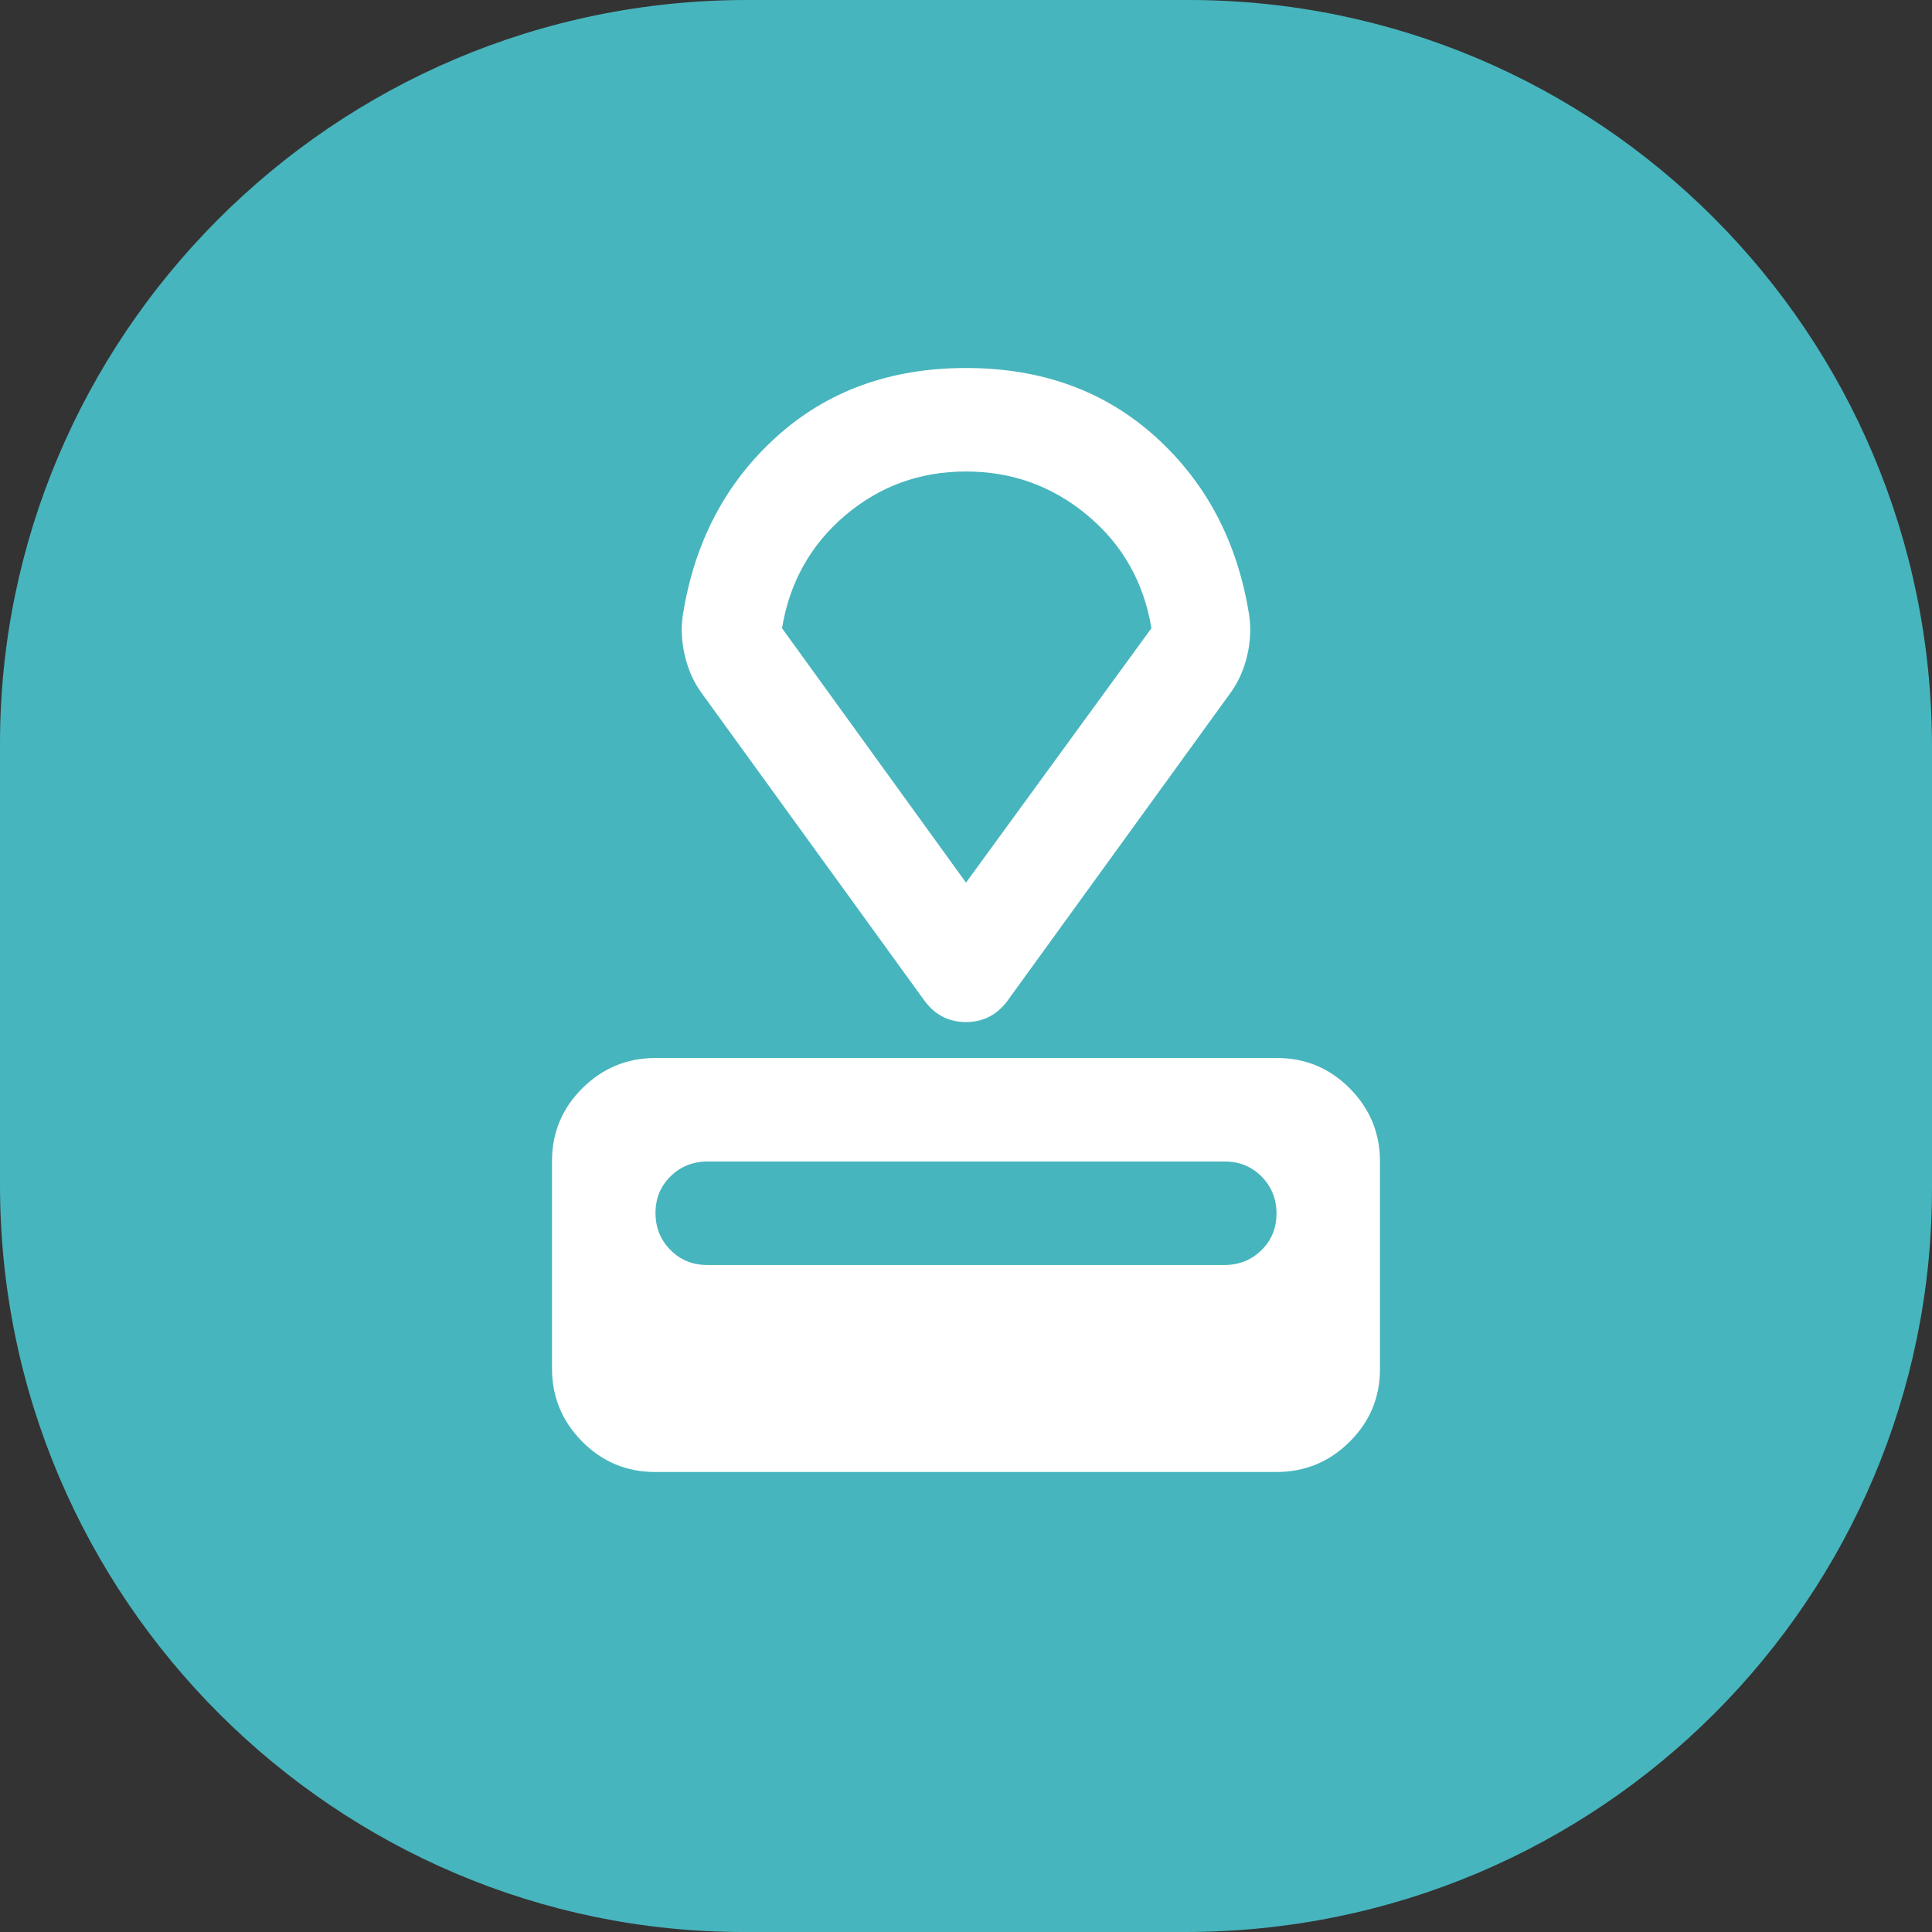 <?xml version="1.0" encoding="utf-8"?>
<svg viewBox="0 0 525 525" xmlns="http://www.w3.org/2000/svg">
  <rect x="0" y="0" width="525" height="525" fill="#333333" stroke="none"/>
  <g>
    <title>Layer 1</title>
    <path id="path-1" d="M 203 0 L 323 0 C 434 0 525 90 525 203 L 525 323 C 525 434 435 525 322 525 L 202 525 C 92 525 0 435 0 322 L 0 202 C 0 92 90 0 203 0 Z" style="fill: rgb(71, 181, 189);">
      <title>red</title>
    </path>
  </g>
  <path d="M 178.014 400 C 170.276 400 163.672 397.243 158.203 391.728 C 152.734 386.213 150 379.584 150 371.841 L 150 315.522 C 150 307.778 152.755 301.172 158.266 295.703 C 163.777 290.234 170.402 287.5 178.141 287.5 L 346.986 287.5 C 354.725 287.5 361.328 290.257 366.797 295.772 C 372.266 301.286 375 307.916 375 315.659 L 375 371.978 C 375 379.722 372.245 386.328 366.734 391.797 C 361.223 397.266 354.598 400 346.859 400 L 178.014 400 Z M 192.177 343.75 L 332.7 343.75 C 336.681 343.75 340.039 342.41 342.773 339.731 C 345.508 337.051 346.875 333.731 346.875 329.77 C 346.875 325.809 345.529 322.461 342.835 319.727 C 340.142 316.992 336.804 315.625 332.823 315.625 L 192.3 315.625 C 188.319 315.625 184.961 316.964 182.227 319.644 C 179.492 322.324 178.125 325.644 178.125 329.605 C 178.125 333.566 179.472 336.914 182.165 339.648 C 184.859 342.383 188.196 343.75 192.177 343.75 Z M 251.172 271.875 L 190.625 188.281 C 188.542 185.416 187.045 182.096 186.133 178.32 C 185.221 174.544 185.026 170.833 185.547 167.188 C 188.672 147.396 197.136 131.25 210.938 118.75 C 224.74 106.25 241.927 100 262.5 100 C 283.073 100 300.261 106.25 314.063 118.75 C 327.865 131.25 336.328 147.396 339.453 167.188 C 339.974 170.833 339.779 174.544 338.867 178.32 C 337.956 182.096 336.459 185.416 334.375 188.281 L 273.828 271.875 C 270.964 275.781 267.188 277.734 262.5 277.734 C 257.813 277.734 254.037 275.781 251.172 271.875 Z M 262.5 239.844 L 312.891 170.703 C 310.807 158.203 305.013 147.982 295.508 140.039 C 286.003 132.096 275 128.125 262.5 128.125 C 250 128.125 239.063 132.096 229.688 140.039 C 220.313 147.982 214.584 158.203 212.5 170.703 L 262.5 239.844 Z M 262.891 183.984 Z" style="fill: rgb(255, 255, 255);"/>
</svg>